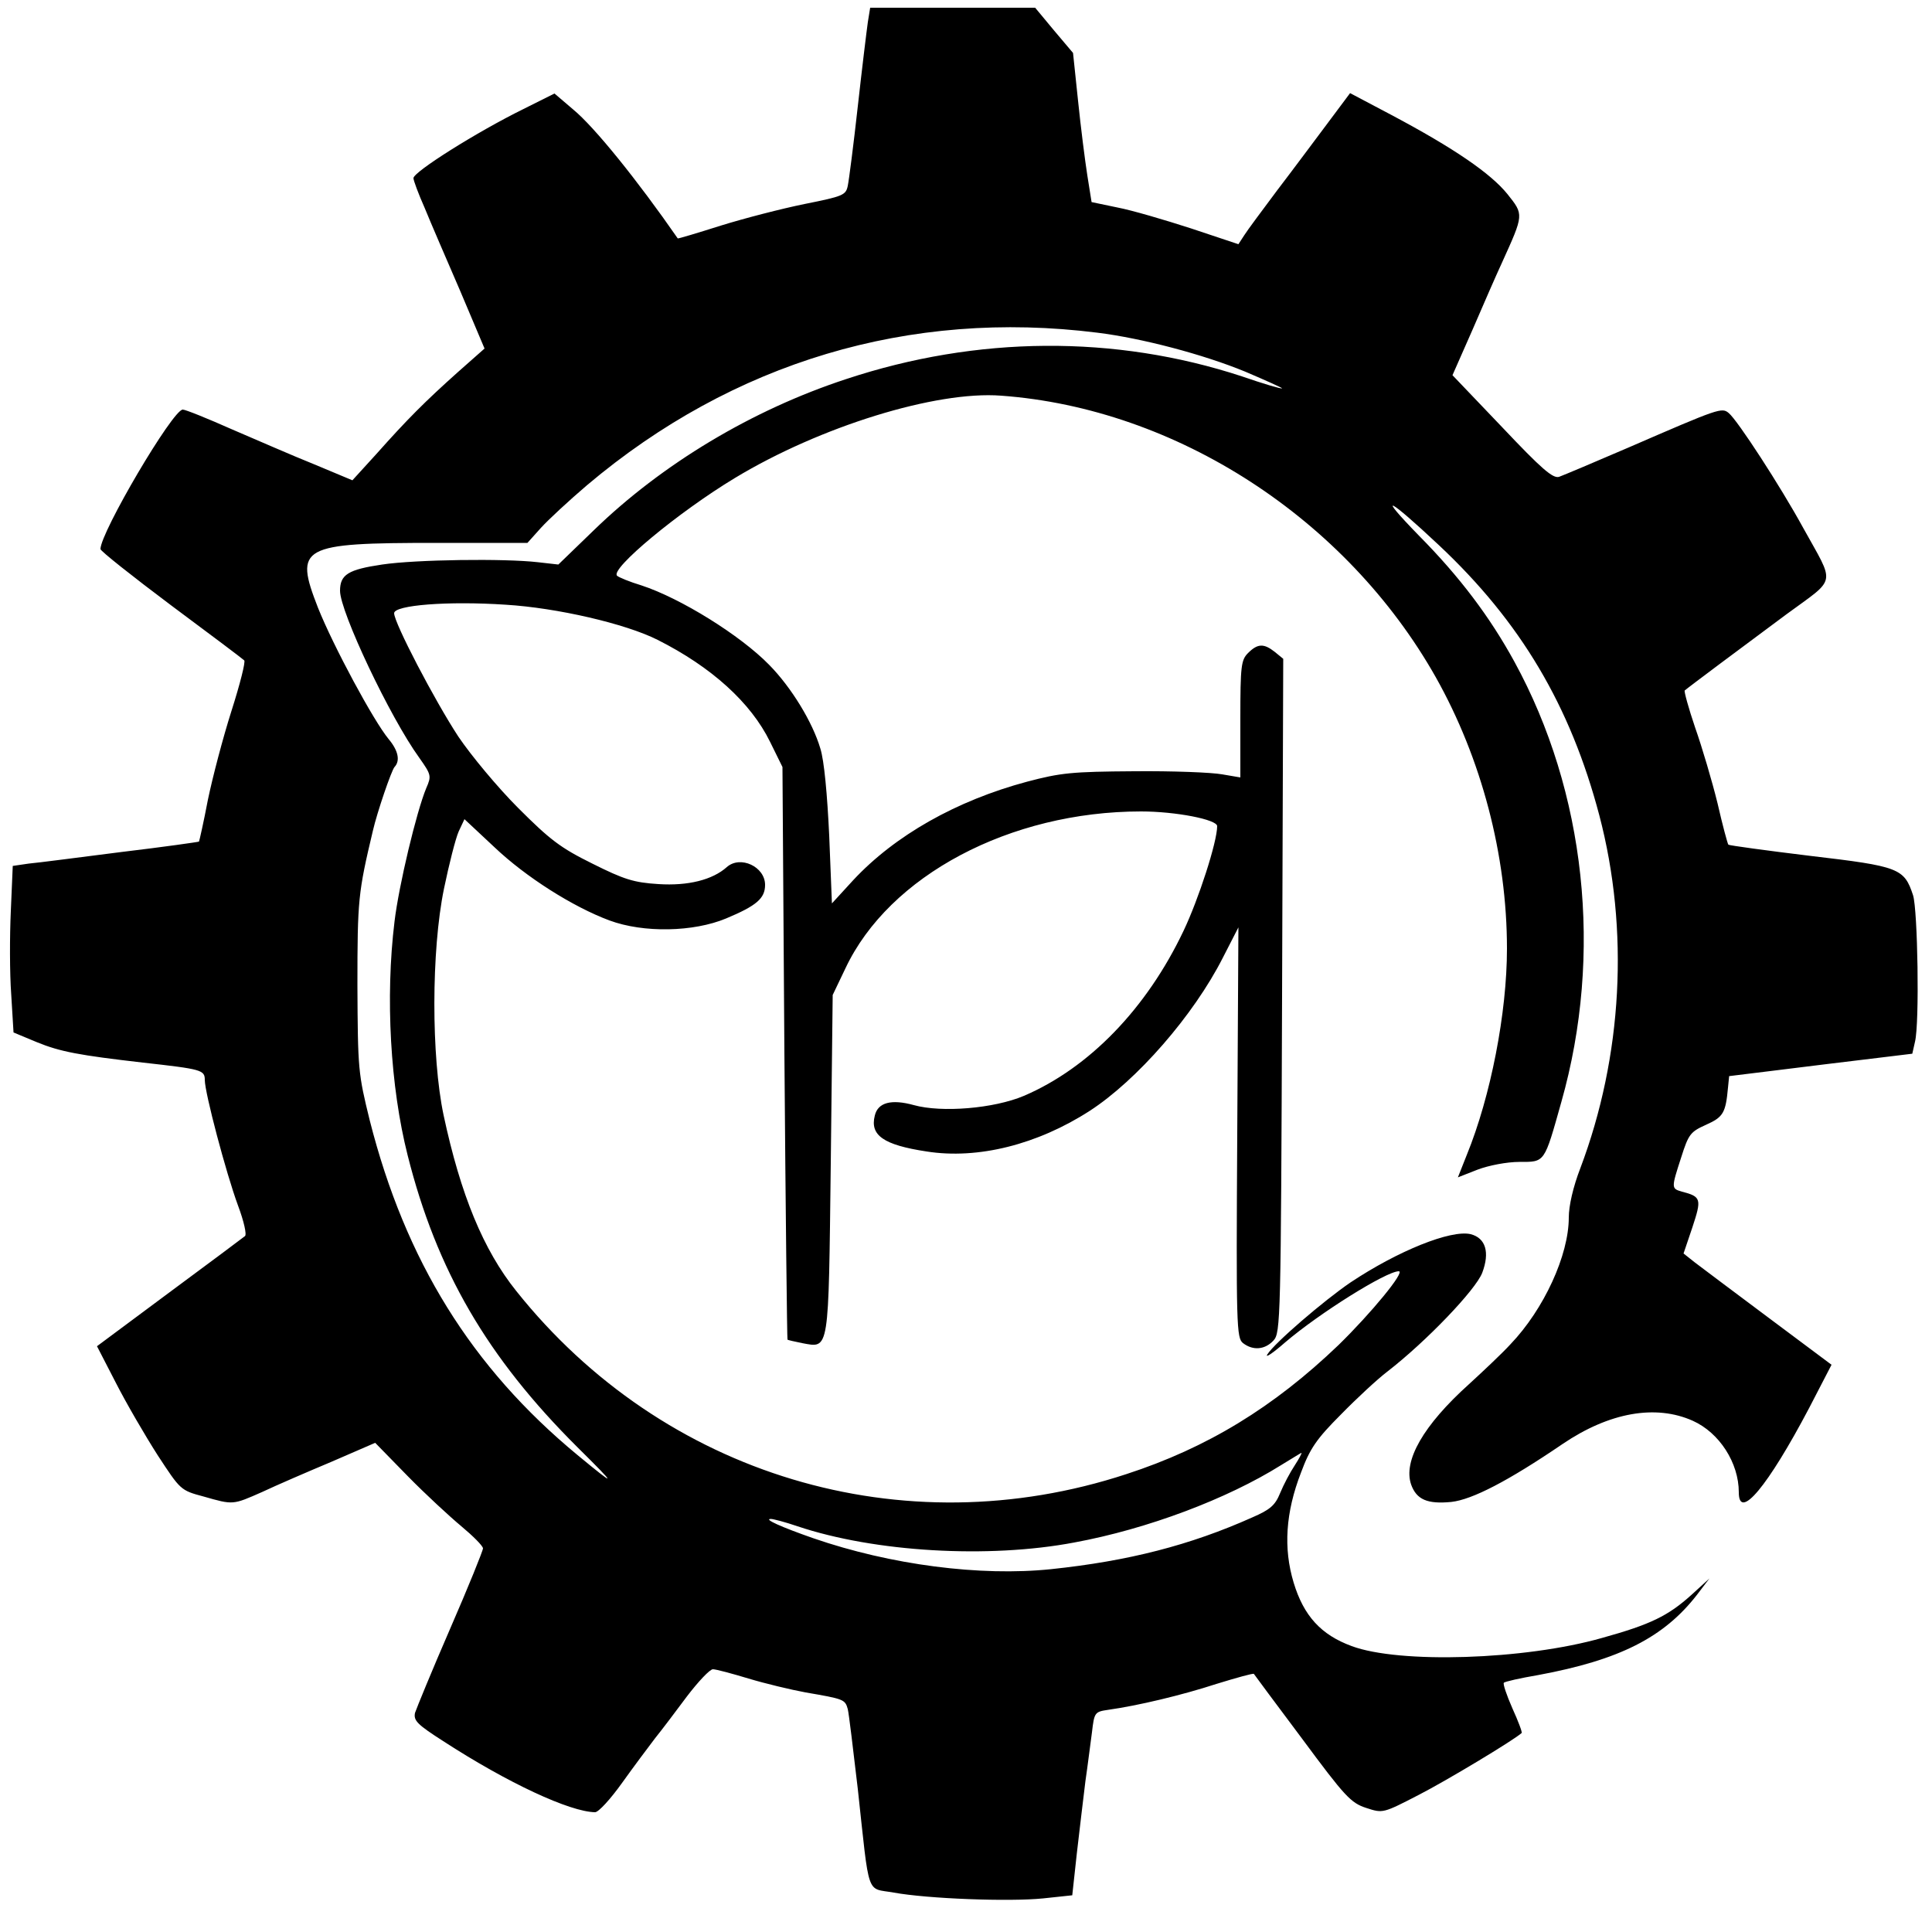 <svg version="1.0" xmlns="http://www.w3.org/2000/svg"
 width="500pt" height="500pt" viewBox="0 0 500 500"
 preserveAspectRatio="xMidYMid meet">

<g transform="translate(0,500) scale(0.1,-0.1)"
fill="#000000" stroke="none">
<path d="M2246 4943 c-3 -21 -15 -119 -26 -218 -11 -99 -23 -192 -26 -206 -5
-24 -12 -27 -112 -47 -59 -12 -156 -37 -217 -56 -60 -19 -110 -34 -111 -33
-104 150 -216 289 -271 334 l-48 41 -80 -40 c-122 -60 -285 -163 -285 -179 0
-6 13 -41 29 -77 15 -37 57 -134 92 -215 l63 -149 -69 -61 c-85 -76 -131 -122
-211 -212 l-62 -68 -98 41 c-55 22 -151 64 -214 91 -63 28 -120 51 -127 51
-26 0 -213 -318 -213 -361 0 -5 82 -70 182 -145 101 -75 186 -139 190 -143 4
-3 -11 -62 -33 -131 -22 -69 -49 -172 -61 -230 -11 -58 -22 -106 -23 -108 -1
-1 -92 -14 -201 -27 -110 -14 -217 -28 -240 -30 l-41 -6 -5 -117 c-3 -64 -3
-161 1 -215 l6 -99 60 -25 c61 -25 110 -34 275 -53 152 -17 160 -19 160 -45 0
-33 55 -241 86 -325 15 -40 23 -75 18 -79 -5 -4 -93 -70 -196 -146 l-187 -139
49 -95 c27 -53 76 -137 108 -187 59 -90 59 -91 119 -107 77 -22 75 -22 152 12
36 17 117 52 179 78 l113 49 84 -86 c46 -47 109 -105 139 -130 30 -25 55 -50
56 -57 0 -6 -38 -100 -85 -208 -47 -108 -87 -206 -91 -218 -4 -20 6 -30 73
-73 168 -109 328 -183 393 -184 9 0 40 34 70 76 30 42 69 94 85 115 17 21 54
70 83 109 29 38 59 70 67 70 8 0 49 -11 92 -24 43 -13 110 -29 148 -36 99 -17
102 -18 109 -43 3 -12 14 -105 26 -207 31 -285 21 -255 93 -268 88 -16 299
-24 387 -15 l75 8 12 110 c7 61 17 144 22 185 6 41 13 98 17 127 6 51 7 53 42
58 78 11 191 38 280 67 52 16 95 28 97 26 1 -2 57 -77 125 -168 111 -150 126
-166 166 -179 43 -14 43 -14 136 34 72 37 245 141 266 160 2 2 -9 31 -24 64
-15 34 -25 64 -22 66 2 3 42 12 89 20 210 39 325 97 411 208 l32 42 -46 -42
c-61 -55 -106 -77 -232 -112 -200 -57 -525 -67 -648 -21 -79 29 -124 78 -150
164 -27 89 -21 182 19 285 23 62 40 87 103 150 41 42 95 92 120 111 102 79
229 212 246 256 20 53 9 90 -30 100 -51 12 -188 -43 -311 -125 -69 -47 -196
-156 -215 -186 -7 -11 14 3 46 31 89 76 262 184 294 184 18 0 -72 -109 -156
-191 -168 -161 -340 -266 -549 -334 -579 -190 -1198 -4 -1579 474 -85 106
-144 249 -188 455 -32 151 -32 426 1 586 13 63 30 130 38 148 l15 32 77 -72
c82 -78 204 -155 298 -190 89 -33 218 -30 302 5 79 33 101 52 101 87 0 47 -64
77 -99 46 -37 -33 -100 -49 -177 -44 -64 4 -89 12 -171 53 -83 41 -110 62
-192 144 -53 53 -122 136 -155 185 -61 93 -166 294 -166 319 0 21 139 32 289
22 132 -8 310 -49 393 -91 139 -70 241 -162 291 -264 l32 -65 5 -740 c3 -407
7 -741 8 -742 1 -1 18 -5 38 -9 71 -13 68 -27 74 464 l5 437 33 69 c113 240
426 406 765 406 90 0 197 -21 197 -38 0 -41 -48 -189 -87 -271 -96 -202 -245
-355 -413 -427 -78 -33 -213 -44 -285 -24 -58 16 -93 7 -101 -27 -13 -51 22
-76 134 -93 133 -21 287 18 422 105 122 79 269 247 345 397 l40 78 -3 -531
c-3 -501 -2 -532 15 -545 26 -20 57 -17 79 7 18 20 19 52 22 893 l3 871 -22
18 c-28 22 -44 22 -69 -3 -18 -18 -20 -33 -20 -171 l0 -151 -47 8 c-27 5 -129
9 -228 8 -161 -1 -190 -4 -277 -27 -183 -49 -342 -139 -450 -255 l-55 -60 -7
175 c-5 106 -13 195 -23 226 -20 68 -75 158 -132 216 -75 77 -230 173 -331
206 -30 9 -59 21 -63 25 -19 17 159 165 305 253 220 133 520 226 689 213 453
-33 893 -318 1125 -729 118 -210 184 -460 184 -702 0 -166 -42 -382 -104 -534
l-23 -58 51 20 c29 11 76 20 108 20 67 0 64 -4 109 156 108 382 63 801 -122
1139 -63 115 -141 219 -247 326 -111 114 -80 99 52 -25 211 -198 340 -415 415
-699 78 -297 60 -624 -49 -913 -19 -49 -30 -98 -30 -128 0 -97 -64 -237 -151
-328 -22 -24 -71 -70 -107 -103 -119 -107 -171 -199 -150 -260 14 -39 42 -51
104 -45 54 6 147 54 288 150 121 82 241 103 337 60 69 -31 119 -109 119 -185
0 -75 75 15 182 218 l58 112 -162 121 c-90 67 -176 132 -192 144 l-29 23 23
68 c24 73 23 79 -27 92 -28 8 -28 9 -2 89 19 60 24 66 64 84 45 20 51 31 57
96 l3 30 130 16 c72 9 178 22 237 29 l107 13 7 31 c12 49 7 341 -5 379 -23 70
-36 75 -266 102 -115 14 -210 27 -212 29 -2 2 -15 50 -28 107 -14 57 -40 145
-58 196 -17 50 -29 94 -27 96 9 8 147 111 263 197 132 97 127 73 43 225 -58
106 -169 277 -192 296 -18 15 -24 13 -259 -89 -88 -38 -169 -72 -180 -76 -16
-5 -45 20 -148 129 l-128 134 52 118 c28 65 62 143 76 173 57 126 57 124 14
178 -43 53 -137 118 -301 205 l-106 56 -59 -79 c-33 -44 -91 -122 -130 -173
-38 -51 -77 -103 -85 -116 l-15 -23 -123 41 c-68 22 -153 47 -190 54 l-67 14
-11 69 c-6 38 -17 125 -24 193 l-13 124 -49 58 -49 59 -213 0 -214 0 -6 -37z
m594 -804 c114 -14 274 -56 383 -101 54 -23 96 -42 95 -43 -2 -2 -49 12 -104
31 -329 108 -686 105 -1024 -7 -244 -80 -477 -220 -654 -392 l-91 -88 -53 6
c-86 10 -316 7 -403 -6 -88 -13 -109 -26 -109 -68 0 -54 129 -327 205 -432 31
-44 32 -47 18 -79 -25 -60 -71 -252 -82 -345 -24 -196 -11 -427 34 -605 75
-298 206 -523 439 -755 104 -103 104 -106 1 -21 -275 227 -446 504 -538 866
-30 122 -31 131 -32 350 0 222 2 240 40 400 11 48 48 156 56 165 15 16 10 42
-15 72 -39 47 -143 240 -183 340 -62 159 -46 168 307 168 l235 0 35 39 c19 21
73 71 120 111 377 318 834 455 1320 394z m511 -2931 c-12 -18 -29 -50 -38 -72
-13 -32 -26 -43 -72 -63 -161 -72 -321 -113 -521 -134 -183 -19 -415 11 -615
80 -83 29 -130 50 -110 50 6 0 37 -8 69 -19 200 -67 494 -84 716 -42 190 35
396 113 535 200 28 17 52 32 53 32 2 0 -6 -15 -17 -32z"/>
</g>
</svg>
